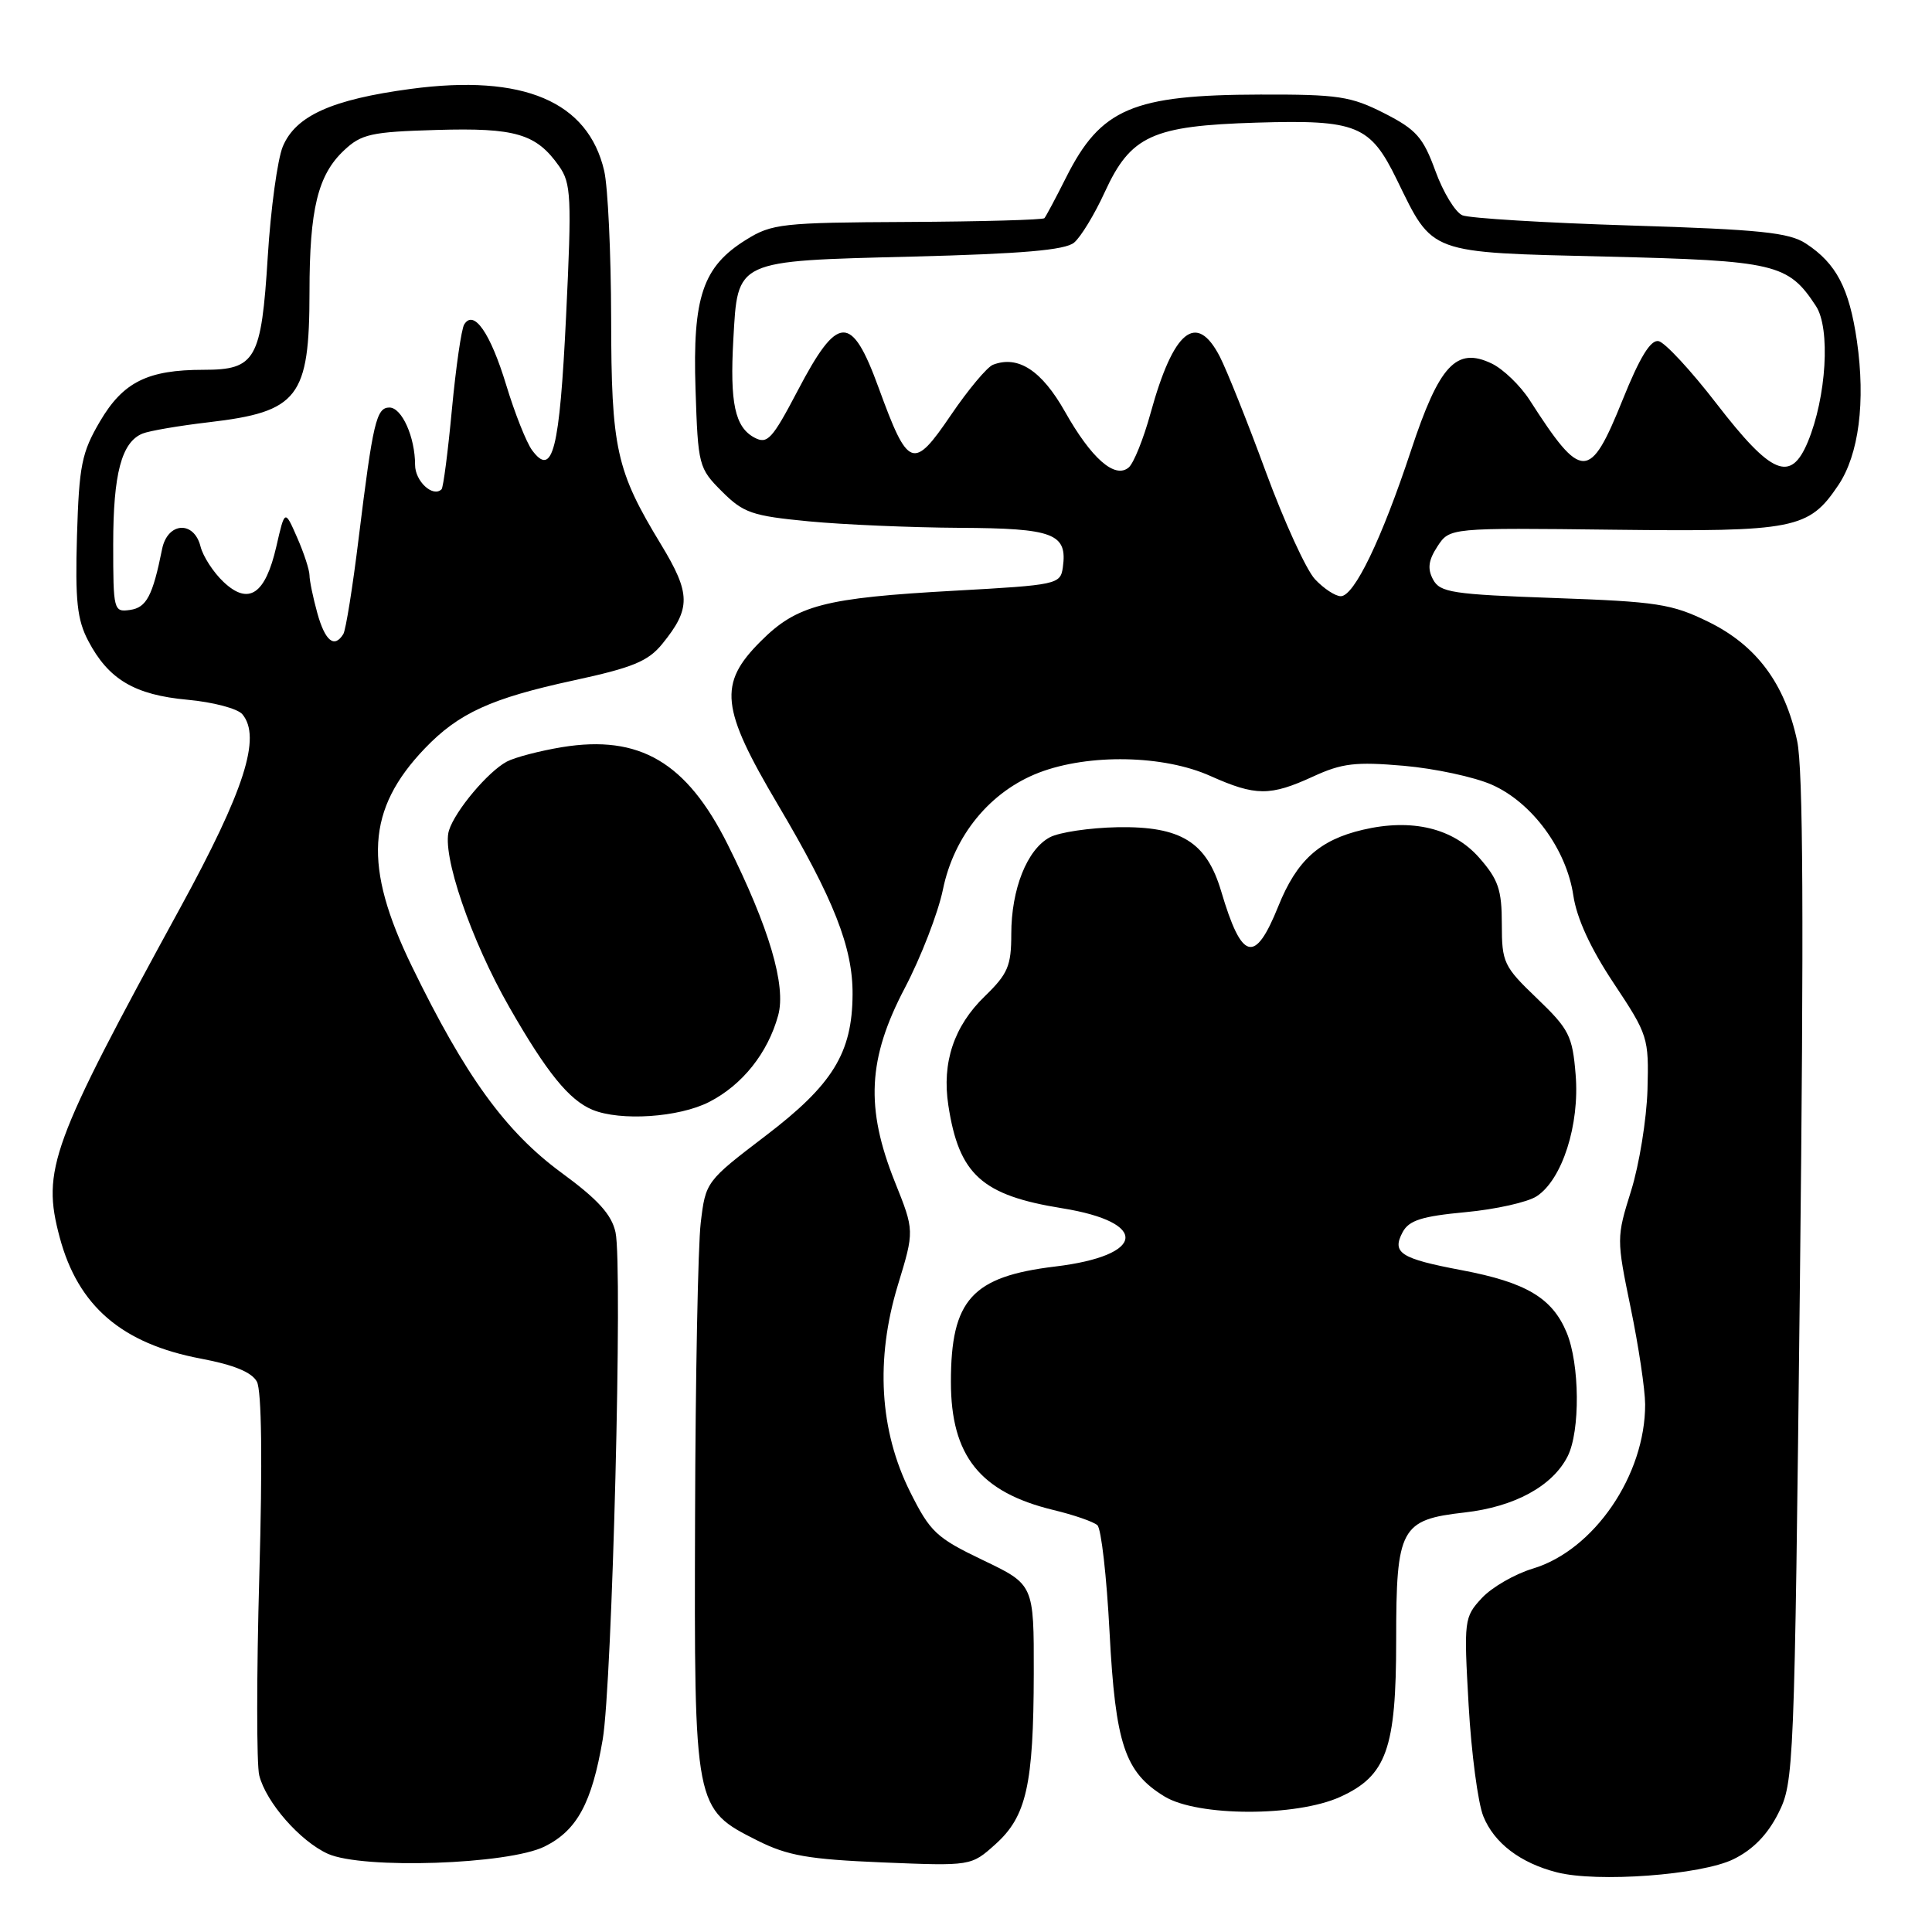 <?xml version="1.0" encoding="UTF-8" standalone="no"?>
<!DOCTYPE svg PUBLIC "-//W3C//DTD SVG 1.1//EN" "http://www.w3.org/Graphics/SVG/1.1/DTD/svg11.dtd" >
<svg xmlns="http://www.w3.org/2000/svg" xmlns:xlink="http://www.w3.org/1999/xlink" version="1.1" viewBox="0 0 256 256">
 <g >
 <path fill="currentColor"
d=" M 229.68 246.36 C 232.25 245.11 234.20 243.12 235.63 240.28 C 237.71 236.15 237.77 234.67 238.50 169.72 C 239.03 122.18 238.93 101.89 238.13 98.17 C 236.50 90.56 232.73 85.51 226.38 82.40 C 221.53 80.02 219.58 79.72 205.96 79.24 C 192.45 78.76 190.81 78.51 189.89 76.79 C 189.12 75.36 189.27 74.24 190.47 72.40 C 192.09 69.93 192.09 69.93 213.79 70.19 C 237.86 70.47 239.67 70.11 243.58 64.30 C 246.31 60.24 247.21 53.25 246.05 45.17 C 245.03 38.18 243.32 34.91 239.29 32.27 C 237.06 30.81 233.25 30.41 216.06 29.88 C 204.75 29.53 194.73 28.92 193.78 28.53 C 192.84 28.14 191.23 25.49 190.20 22.66 C 188.57 18.19 187.67 17.17 183.41 15.00 C 179.00 12.76 177.32 12.50 167.00 12.53 C 150.09 12.57 145.86 14.37 141.27 23.50 C 139.89 26.25 138.59 28.68 138.39 28.91 C 138.19 29.13 130.03 29.36 120.26 29.41 C 103.63 29.49 102.27 29.64 98.86 31.77 C 93.12 35.33 91.76 39.35 92.16 51.57 C 92.49 61.71 92.58 62.04 95.66 65.12 C 98.51 67.97 99.65 68.36 107.16 69.08 C 111.75 69.52 120.73 69.90 127.13 69.94 C 139.65 70.00 141.46 70.70 140.83 75.19 C 140.51 77.43 140.09 77.52 126.52 78.27 C 109.19 79.23 105.59 80.17 100.79 84.98 C 95.15 90.61 95.49 93.81 103.08 106.63 C 110.49 119.15 113.01 125.55 112.97 131.76 C 112.93 139.52 110.34 143.73 101.43 150.51 C 93.55 156.52 93.50 156.59 92.85 162.03 C 92.49 165.04 92.15 182.58 92.10 201.02 C 91.98 239.69 91.98 239.66 100.40 243.90 C 104.37 245.89 107.13 246.37 116.92 246.78 C 128.68 247.26 128.68 247.26 131.89 244.38 C 136.01 240.69 136.95 236.53 136.98 221.73 C 137.00 209.96 137.00 209.96 130.25 206.73 C 124.07 203.77 123.26 203.01 120.60 197.69 C 116.54 189.57 115.98 180.13 118.97 170.29 C 121.17 163.08 121.17 163.08 118.58 156.62 C 114.65 146.79 114.98 140.27 119.89 130.92 C 122.03 126.84 124.30 120.97 124.94 117.88 C 126.41 110.69 131.22 104.85 137.69 102.37 C 144.30 99.85 154.19 100.04 160.38 102.82 C 166.38 105.50 168.29 105.51 174.00 102.89 C 177.82 101.13 179.63 100.92 186.00 101.47 C 190.12 101.83 195.38 102.96 197.68 103.98 C 203.00 106.33 207.55 112.51 208.47 118.63 C 208.92 121.68 210.76 125.68 213.83 130.29 C 218.38 137.14 218.49 137.50 218.30 144.41 C 218.18 148.31 217.21 154.32 216.13 157.78 C 214.19 163.98 214.19 164.16 216.07 173.28 C 217.12 178.35 217.98 184.11 217.99 186.07 C 218.02 195.46 211.21 205.42 203.10 207.85 C 200.72 208.57 197.68 210.32 196.35 211.75 C 194.00 214.29 193.96 214.65 194.60 225.93 C 194.96 232.29 195.84 238.93 196.55 240.67 C 197.98 244.21 201.44 246.85 206.28 248.09 C 211.63 249.47 225.41 248.45 229.68 246.36 Z  M 72.17 244.67 C 76.46 242.54 78.42 238.92 79.86 230.50 C 81.12 223.15 82.53 167.67 81.56 163.29 C 81.05 160.94 79.23 158.93 74.38 155.38 C 66.99 149.95 61.65 142.59 54.59 128.07 C 48.11 114.76 48.56 107.24 56.30 99.16 C 60.79 94.48 65.07 92.53 76.00 90.16 C 83.87 88.46 85.89 87.62 87.77 85.30 C 91.57 80.62 91.54 78.66 87.59 72.15 C 81.63 62.34 81.00 59.49 80.98 42.12 C 80.96 33.53 80.55 24.76 80.06 22.64 C 77.92 13.43 69.33 9.79 54.43 11.78 C 43.97 13.18 39.17 15.34 37.47 19.42 C 36.77 21.12 35.87 27.68 35.48 34.00 C 34.63 47.67 33.88 49.00 26.99 49.00 C 19.55 49.00 16.31 50.62 13.24 55.85 C 10.82 59.97 10.48 61.69 10.20 71.00 C 9.95 79.61 10.22 82.12 11.70 84.93 C 14.38 90.03 17.84 92.08 24.84 92.72 C 28.22 93.03 31.50 93.89 32.12 94.65 C 34.65 97.69 32.39 104.72 23.91 120.24 C 6.72 151.70 5.51 154.99 7.91 163.96 C 10.35 173.07 16.15 178.05 26.64 180.03 C 30.99 180.85 33.37 181.83 34.04 183.08 C 34.67 184.25 34.79 193.66 34.36 208.78 C 33.99 221.90 33.99 233.81 34.35 235.24 C 35.24 238.81 39.77 243.98 43.45 245.64 C 48.06 247.71 67.36 247.06 72.17 244.67 Z  M 177.58 238.10 C 183.72 235.31 185.00 231.74 185.00 217.32 C 185.00 202.45 185.58 201.37 194.08 200.41 C 200.69 199.66 205.72 196.92 207.72 192.97 C 209.40 189.65 209.33 180.72 207.58 176.55 C 205.68 171.98 202.20 169.92 193.70 168.31 C 185.55 166.77 184.39 166.02 185.86 163.26 C 186.70 161.70 188.41 161.16 194.17 160.62 C 198.17 160.25 202.42 159.30 203.62 158.51 C 207.00 156.30 209.33 149.03 208.78 142.40 C 208.36 137.24 207.91 136.37 203.66 132.29 C 199.24 128.06 199.00 127.54 199.00 122.45 C 199.00 117.90 198.54 116.54 196.00 113.65 C 192.55 109.73 187.09 108.42 180.58 109.95 C 174.82 111.30 171.82 114.01 169.38 120.09 C 166.28 127.79 164.55 127.34 161.81 118.09 C 159.87 111.57 156.49 109.47 148.11 109.61 C 144.41 109.68 140.35 110.28 139.10 110.95 C 136.09 112.56 134.00 117.81 134.00 123.77 C 134.00 127.99 133.55 129.04 130.49 132.01 C 126.40 135.97 124.79 140.79 125.66 146.46 C 127.06 155.64 130.10 158.39 140.74 160.10 C 152.33 161.97 151.80 166.38 139.82 167.82 C 128.78 169.15 126.00 172.23 126.00 183.11 C 126.00 192.90 129.85 197.72 139.57 200.08 C 142.28 200.73 144.91 201.64 145.41 202.10 C 145.92 202.55 146.64 208.92 147.02 216.24 C 147.80 231.12 149.04 234.83 154.30 238.04 C 158.69 240.72 171.74 240.75 177.58 238.10 Z  M 93.96 146.02 C 98.35 143.78 101.74 139.54 103.11 134.55 C 104.20 130.62 101.92 122.91 96.42 111.89 C 90.97 100.99 84.75 97.33 74.48 99.00 C 71.52 99.49 68.22 100.35 67.15 100.92 C 64.65 102.26 60.32 107.41 59.49 110.04 C 58.50 113.16 62.39 124.55 67.49 133.46 C 72.44 142.11 75.40 145.76 78.50 147.05 C 82.21 148.58 89.94 148.07 93.96 146.02 Z  M 174.24 76.75 C 173.08 75.51 170.15 69.10 167.72 62.50 C 165.30 55.90 162.55 49.04 161.63 47.25 C 158.53 41.26 155.49 43.74 152.46 54.73 C 151.52 58.16 150.21 61.41 149.55 61.95 C 147.72 63.48 144.62 60.76 141.11 54.54 C 138.03 49.09 134.91 47.05 131.58 48.33 C 130.80 48.63 128.29 51.63 126.00 55.00 C 121.00 62.36 120.34 62.11 116.43 51.40 C 112.83 41.52 111.03 41.58 105.70 51.76 C 102.31 58.22 101.68 58.90 99.96 57.98 C 97.38 56.60 96.70 53.39 97.17 44.99 C 97.77 34.37 97.29 34.60 120.88 34.00 C 135.44 33.63 141.13 33.14 142.32 32.15 C 143.21 31.41 145.04 28.40 146.38 25.47 C 149.82 17.97 152.66 16.67 166.50 16.25 C 179.79 15.85 181.56 16.57 185.09 23.81 C 189.93 33.73 189.11 33.43 212.83 34.00 C 235.28 34.54 236.94 34.93 240.62 40.55 C 242.57 43.51 242.01 52.64 239.54 58.57 C 237.27 63.99 234.75 62.94 227.46 53.50 C 224.07 49.10 220.61 45.37 219.77 45.20 C 218.72 44.99 217.28 47.33 215.02 52.95 C 210.65 63.79 209.61 63.79 202.68 53.00 C 201.44 51.08 199.18 48.90 197.66 48.17 C 192.97 45.92 190.71 48.36 186.96 59.71 C 183.07 71.47 179.44 79.00 177.66 79.00 C 176.94 79.00 175.40 77.99 174.24 76.75 Z  M 42.05 81.25 C 41.48 79.19 41.01 76.92 41.01 76.22 C 41.00 75.51 40.27 73.26 39.37 71.22 C 37.74 67.50 37.74 67.50 36.62 72.40 C 35.16 78.76 32.96 80.25 29.63 77.12 C 28.28 75.85 26.90 73.73 26.57 72.41 C 25.70 68.95 22.20 69.18 21.48 72.75 C 20.23 78.97 19.41 80.51 17.23 80.82 C 15.06 81.13 15.00 80.88 15.00 72.12 C 15.00 62.77 16.11 58.58 18.89 57.45 C 19.77 57.09 23.73 56.41 27.67 55.95 C 39.55 54.56 41.00 52.69 41.01 38.70 C 41.01 27.71 42.12 23.18 45.58 19.93 C 47.88 17.76 49.18 17.47 57.83 17.22 C 68.31 16.91 71.05 17.72 74.07 22.00 C 75.68 24.28 75.77 26.06 75.01 41.87 C 74.15 59.71 73.23 63.34 70.50 59.65 C 69.75 58.63 68.21 54.76 67.08 51.03 C 64.98 44.12 62.78 40.94 61.51 42.99 C 61.14 43.58 60.41 48.65 59.88 54.24 C 59.36 59.83 58.74 64.60 58.51 64.83 C 57.37 65.96 55.00 63.77 55.00 61.60 C 55.00 57.92 53.25 54.00 51.60 54.00 C 49.87 54.00 49.42 55.93 47.53 71.27 C 46.74 77.75 45.82 83.49 45.49 84.02 C 44.30 85.94 43.08 84.95 42.05 81.25 Z "/>
</g>
</svg>